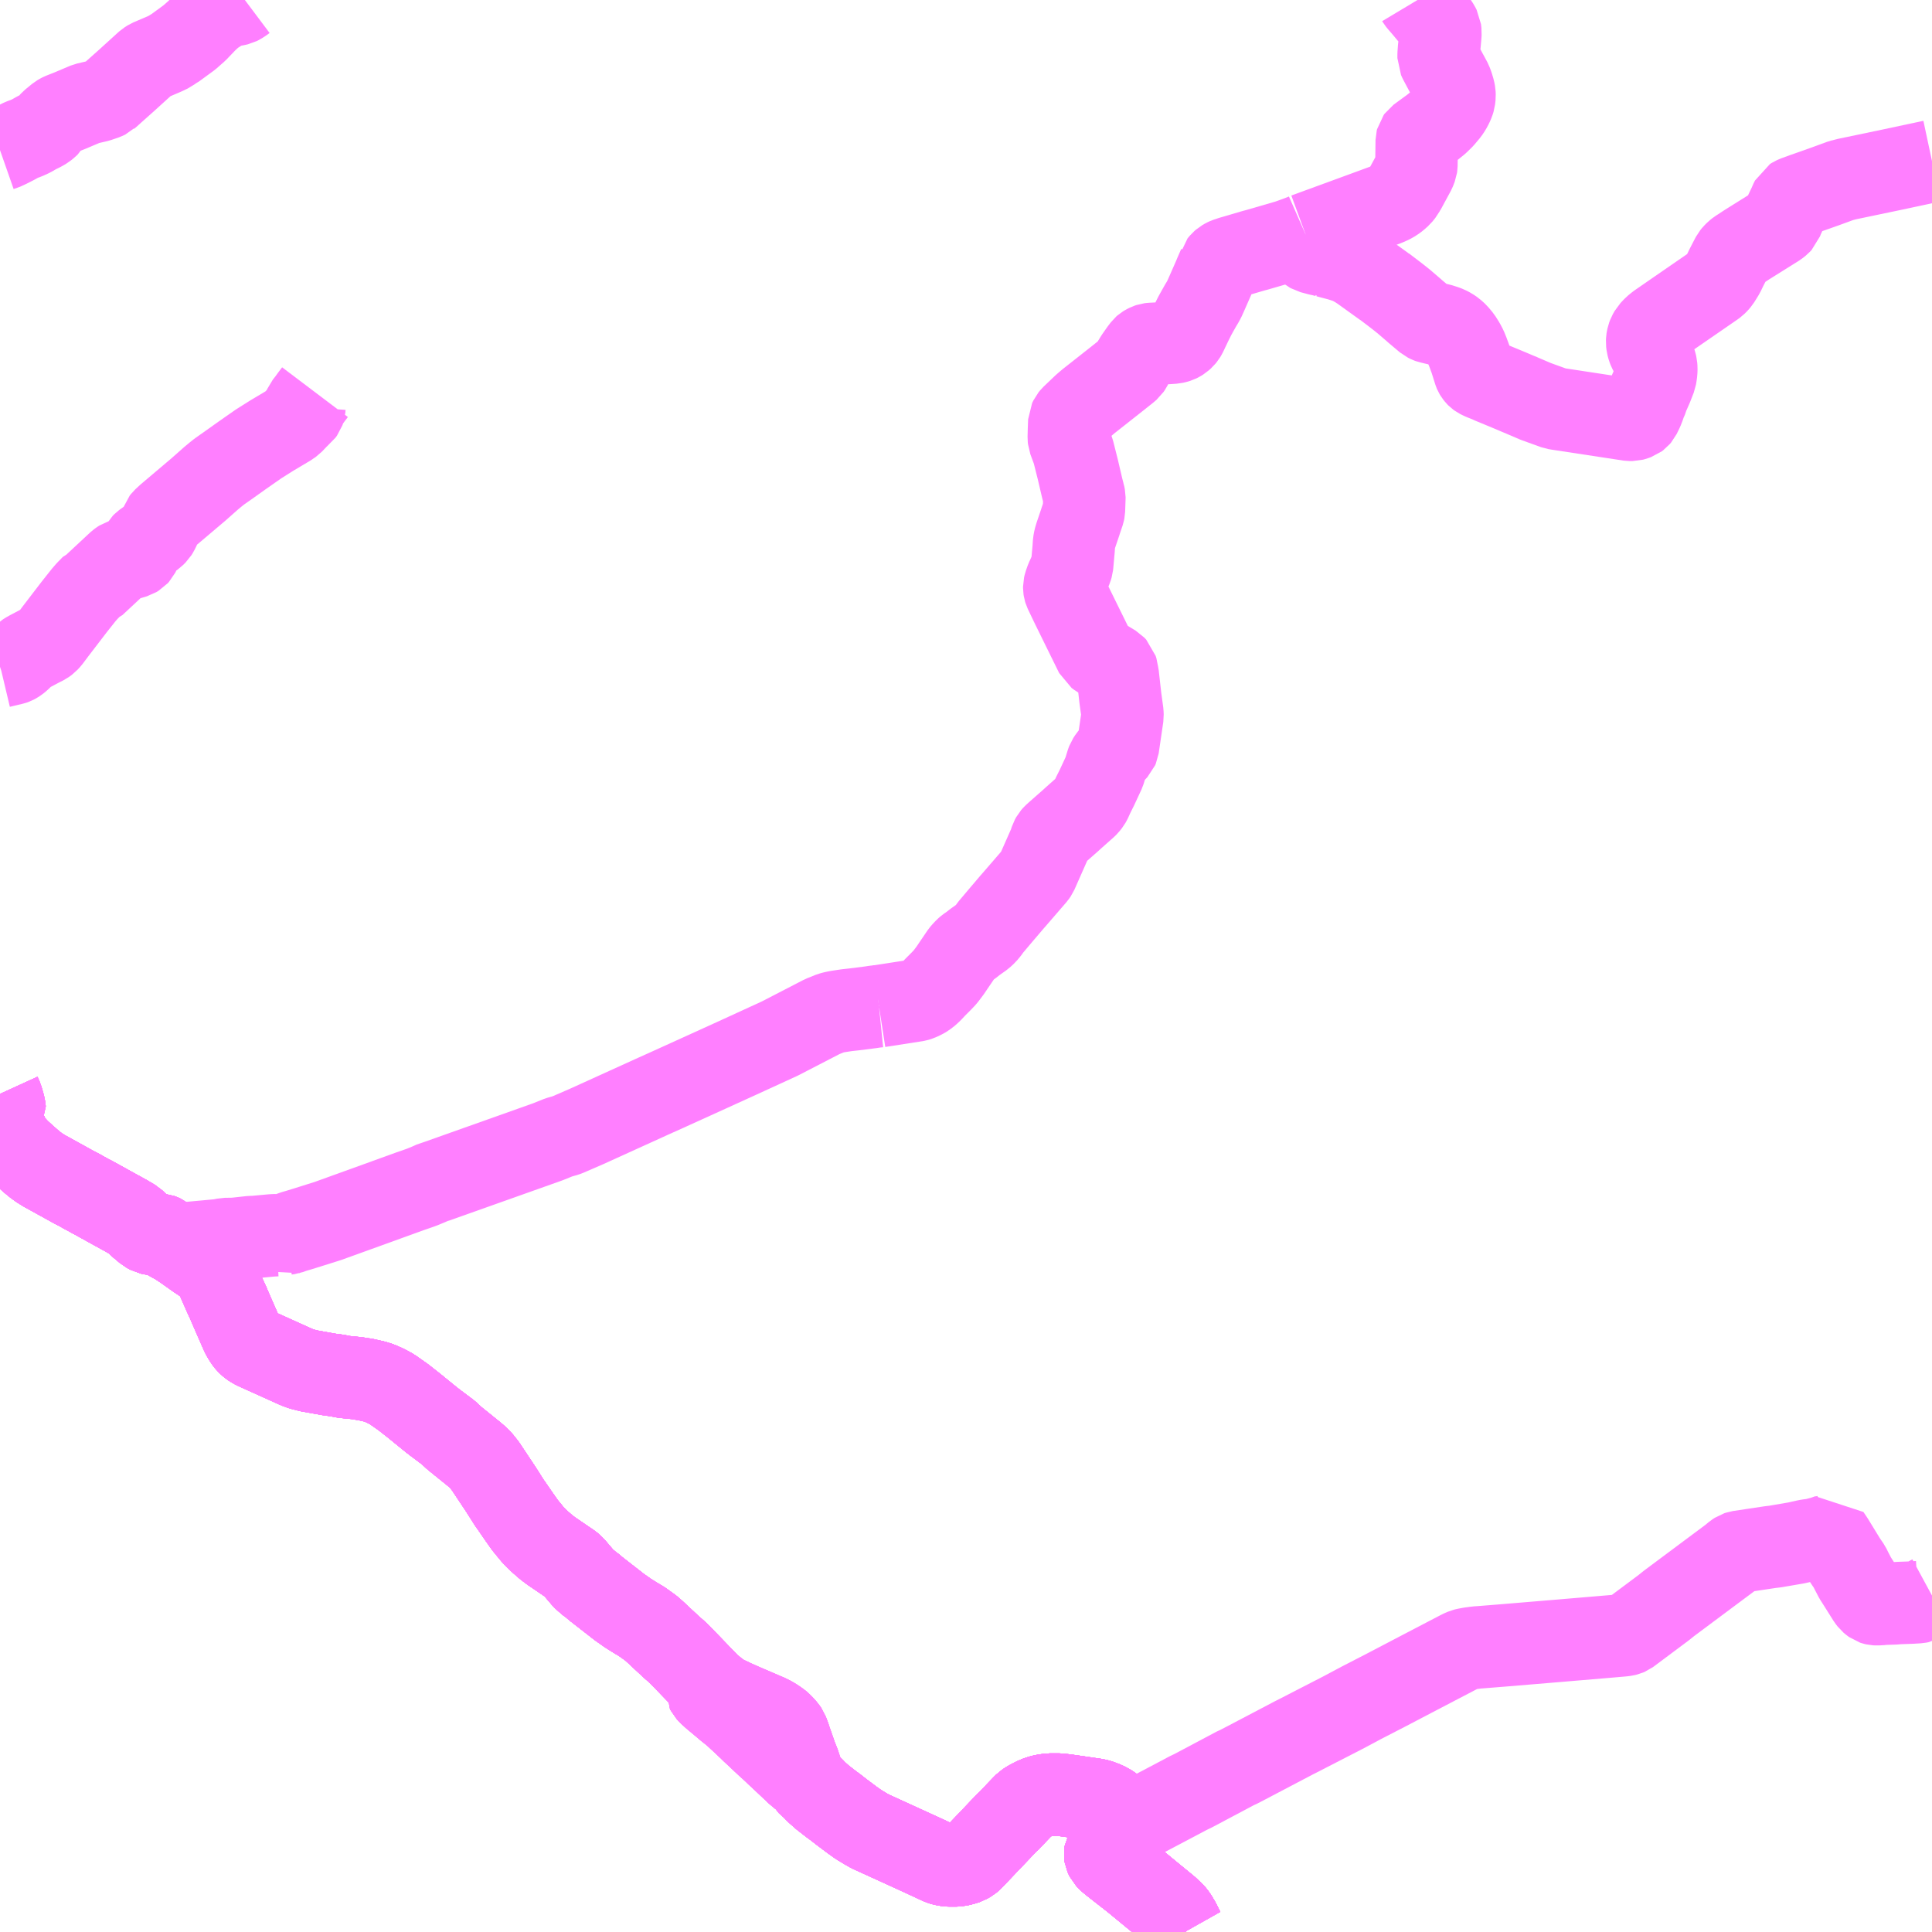 <?xml version="1.0" encoding="UTF-8"?>
<svg  xmlns="http://www.w3.org/2000/svg" xmlns:xlink="http://www.w3.org/1999/xlink" xmlns:go="http://purl.org/svgmap/profile" property="N07_001,N07_002,N07_003,N07_004,N07_005,N07_006,N07_007" viewBox="14220.703 -4253.906 17.578 17.578" go:dataArea="14220.703125 -4253.90625 17.578125 17.578125" >
<globalCoordinateSystem srsName="http://purl.org/crs/84" transform="matrix(100.0,0.0,0.0,-100.0,0.0,0.0)" />
<defs>
 <g id="p0" >
  <circle cx="0.0" cy="0.0" r="3" stroke="green" stroke-width="0.75" vector-effect="non-scaling-stroke" />
 </g>
</defs>
<g fill="none" fill-rule="evenodd" stroke="#FF00FF" stroke-width="0.75" opacity="0.5" vector-effect="non-scaling-stroke" stroke-linejoin="bevel" >
<path content="1,JR北海道バス（株）,高速えりも号,1.0,1.0,1.0," xlink:title="1" d="M14220.703,-4243.953L14220.719,-4243.918L14220.742,-4243.838L14220.747,-4243.796L14220.737,-4243.78L14220.736,-4243.768L14220.734,-4243.757L14220.732,-4243.74L14220.729,-4243.712L14220.728,-4243.695L14220.729,-4243.679L14220.73,-4243.666L14220.735,-4243.649L14220.757,-4243.592L14220.774,-4243.561L14220.799,-4243.524L14220.811,-4243.503L14220.82,-4243.499L14220.865,-4243.449L14220.891,-4243.424L14220.983,-4243.342L14221.028,-4243.305L14221.063,-4243.28L14221.079,-4243.27L14221.108,-4243.252L14221.132,-4243.239L14221.313,-4243.139L14221.358,-4243.114L14221.38,-4243.102L14221.392,-4243.096L14221.436,-4243.073L14221.458,-4243.06L14221.478,-4243.049L14221.501,-4243.037L14221.515,-4243.027L14221.54,-4243.016L14221.665,-4242.947L14221.708,-4242.923L14221.85,-4242.845L14221.92,-4242.804L14221.974,-4242.753L14222.016,-4242.718L14222.037,-4242.7L14222.067,-4242.684L14222.086,-4242.68L14222.109,-4242.678L14222.152,-4242.675L14222.199,-4242.656L14222.217,-4242.641L14222.27,-4242.611L14222.306,-4242.592L14222.377,-4242.545L14222.449,-4242.494L14222.488,-4242.466L14222.533,-4242.436L14222.583,-4242.402L14222.596,-4242.393L14222.633,-4242.363L14222.646,-4242.348L14222.662,-4242.317L14222.683,-4242.268L14222.75,-4242.116L14222.782,-4242.047L14222.787,-4242.034L14222.836,-4241.921L14222.9,-4241.775L14222.912,-4241.751L14222.935,-4241.713L14222.953,-4241.69L14222.966,-4241.677L14222.983,-4241.663L14222.999,-4241.652L14223.024,-4241.638L14223.403,-4241.467L14223.441,-4241.453L14223.465,-4241.446L14223.517,-4241.433L14223.696,-4241.401L14223.79,-4241.388L14223.817,-4241.381L14223.86,-4241.376L14223.95,-4241.367L14223.991,-4241.36L14224.023,-4241.356L14224.08,-4241.343L14224.108,-4241.337L14224.153,-4241.323L14224.189,-4241.307L14224.208,-4241.299L14224.247,-4241.278L14224.273,-4241.264L14224.285,-4241.255L14224.373,-4241.193L14224.471,-4241.116L14224.627,-4240.989L14224.663,-4240.961L14224.782,-4240.872L14224.838,-4240.82L14225.009,-4240.682L14225.027,-4240.667L14225.05,-4240.647L14225.078,-4240.619L14225.118,-4240.569L14225.261,-4240.354L14225.327,-4240.25L14225.332,-4240.242L14225.342,-4240.227L14225.355,-4240.209L14225.43,-4240.1L14225.481,-4240.028L14225.545,-4239.95L14225.559,-4239.934L14225.615,-4239.879L14225.675,-4239.827L14225.719,-4239.794L14225.895,-4239.674L14225.912,-4239.66L14225.929,-4239.642L14226.009,-4239.548L14226.027,-4239.531L14226.046,-4239.515L14226.07,-4239.494L14226.09,-4239.482L14226.118,-4239.456L14226.34,-4239.283L14226.417,-4239.229L14226.479,-4239.19L14226.544,-4239.151L14226.629,-4239.09L14226.674,-4239.049L14226.809,-4238.923L14226.857,-4238.881L14226.885,-4238.855L14226.931,-4238.807L14226.996,-4238.74L14227.137,-4238.594L14227.158,-4238.573L14227.222,-4238.521L14227.26,-4238.493L14227.3,-4238.469L14227.309,-4238.464L14227.335,-4238.454L14227.356,-4238.443L14227.384,-4238.43L14227.42,-4238.414L14227.472,-4238.391L14227.651,-4238.314L14227.689,-4238.298L14227.728,-4238.278L14227.756,-4238.261L14227.793,-4238.235L14227.805,-4238.225L14227.827,-4238.203L14227.851,-4238.176L14227.866,-4238.154L14227.884,-4238.106L14227.889,-4238.09L14227.904,-4238.047L14227.948,-4237.921L14227.97,-4237.866L14228.01,-4237.745L14228.04,-4237.689L14228.099,-4237.636L14228.13,-4237.603L14228.185,-4237.554L14228.266,-4237.491L14228.299,-4237.467L14228.362,-4237.418L14228.458,-4237.346L14228.513,-4237.307L14228.577,-4237.268L14228.619,-4237.244L14229.081,-4237.033L14229.262,-4236.949L14229.282,-4236.943L14229.306,-4236.938L14229.327,-4236.935L14229.345,-4236.934L14229.4,-4236.934L14229.424,-4236.936L14229.469,-4236.947L14229.499,-4236.957L14229.528,-4236.974L14229.544,-4236.987L14229.865,-4237.324L14229.88,-4237.336L14229.957,-4237.418L14230.008,-4237.471L14230.031,-4237.494L14230.058,-4237.512L14230.084,-4237.526L14230.13,-4237.549L14230.167,-4237.562L14230.202,-4237.571L14230.253,-4237.578L14230.343,-4237.578L14230.408,-4237.57L14230.485,-4237.559L14230.676,-4237.531L14230.706,-4237.523L14230.757,-4237.504L14230.796,-4237.483L14230.813,-4237.472L14230.822,-4237.465L14230.844,-4237.443L14230.858,-4237.426L14230.874,-4237.399L14230.883,-4237.374L14230.891,-4237.325L14230.892,-4237.295L14230.885,-4237.265L14230.878,-4237.254L14230.866,-4237.23L14230.858,-4237.221L14230.841,-4237.185L14230.834,-4237.174L14230.775,-4237.081L14230.761,-4237.057L14230.758,-4237.036L14230.76,-4237.024L14230.767,-4237.008L14230.77,-4237.002L14230.786,-4236.985L14230.796,-4236.976L14230.82,-4236.956L14230.853,-4236.93L14231.018,-4236.801L14231.199,-4236.652L14231.326,-4236.548L14231.381,-4236.496L14231.393,-4236.481L14231.396,-4236.477L14231.415,-4236.449L14231.423,-4236.433L14231.435,-4236.414L14231.444,-4236.395L14231.449,-4236.386L14231.46,-4236.363L14231.47,-4236.344L14231.479,-4236.328"/>
<path content="1,JR北海道バス（株）,高速ひろおサンタ号,1.0,1.0,1.0," xlink:title="1" d="M14231.479,-4236.328L14231.47,-4236.344L14231.46,-4236.363L14231.449,-4236.386L14231.444,-4236.395L14231.435,-4236.414L14231.423,-4236.433L14231.415,-4236.449L14231.396,-4236.477L14231.393,-4236.481L14231.381,-4236.496L14231.326,-4236.548L14231.199,-4236.652L14231.018,-4236.801L14230.853,-4236.93L14230.82,-4236.956L14230.796,-4236.976L14230.786,-4236.985L14230.77,-4237.002L14230.767,-4237.008L14230.76,-4237.024L14230.758,-4237.036L14230.761,-4237.057L14230.775,-4237.081L14230.834,-4237.174L14230.841,-4237.185L14230.858,-4237.221L14230.866,-4237.23L14230.878,-4237.254L14230.885,-4237.265L14230.892,-4237.295L14230.891,-4237.325L14230.883,-4237.374L14230.874,-4237.399L14230.858,-4237.426L14230.844,-4237.443L14230.822,-4237.465L14230.813,-4237.472L14230.796,-4237.483L14230.757,-4237.504L14230.706,-4237.523L14230.676,-4237.531L14230.485,-4237.559L14230.408,-4237.57L14230.343,-4237.578L14230.253,-4237.578L14230.202,-4237.571L14230.167,-4237.562L14230.13,-4237.549L14230.084,-4237.526L14230.058,-4237.512L14230.031,-4237.494L14230.008,-4237.471L14229.957,-4237.418L14229.88,-4237.336L14229.865,-4237.324L14229.544,-4236.987L14229.528,-4236.974L14229.499,-4236.957L14229.469,-4236.947L14229.424,-4236.936L14229.4,-4236.934L14229.345,-4236.934L14229.327,-4236.935L14229.306,-4236.938L14229.282,-4236.943L14229.262,-4236.949L14229.081,-4237.033L14228.619,-4237.244L14228.577,-4237.268L14228.513,-4237.307L14228.458,-4237.346L14228.362,-4237.418L14228.299,-4237.467L14228.266,-4237.491L14228.185,-4237.554L14228.13,-4237.603L14228.099,-4237.636L14228.04,-4237.689L14228.01,-4237.745L14227.97,-4237.866L14227.948,-4237.921L14227.904,-4238.047L14227.889,-4238.09L14227.884,-4238.106L14227.866,-4238.154L14227.851,-4238.176L14227.827,-4238.203L14227.805,-4238.225L14227.793,-4238.235L14227.756,-4238.261L14227.728,-4238.278L14227.689,-4238.298L14227.651,-4238.314L14227.472,-4238.391L14227.42,-4238.414L14227.384,-4238.43L14227.356,-4238.443L14227.335,-4238.454L14227.309,-4238.464L14227.3,-4238.469L14227.26,-4238.493L14227.222,-4238.521L14227.158,-4238.573L14227.137,-4238.594L14226.996,-4238.74L14226.931,-4238.807L14226.885,-4238.855L14226.857,-4238.881L14226.809,-4238.923L14226.674,-4239.049L14226.629,-4239.09L14226.544,-4239.151L14226.479,-4239.19L14226.417,-4239.229L14226.34,-4239.283L14226.118,-4239.456L14226.09,-4239.482L14226.07,-4239.494L14226.046,-4239.515L14226.027,-4239.531L14226.009,-4239.548L14225.929,-4239.642L14225.912,-4239.66L14225.895,-4239.674L14225.719,-4239.794L14225.675,-4239.827L14225.615,-4239.879L14225.559,-4239.934L14225.545,-4239.95L14225.481,-4240.028L14225.43,-4240.1L14225.355,-4240.209L14225.342,-4240.227L14225.332,-4240.242L14225.327,-4240.25L14225.261,-4240.354L14225.118,-4240.569L14225.078,-4240.619L14225.05,-4240.647L14225.027,-4240.667L14225.009,-4240.682L14224.838,-4240.82L14224.782,-4240.872L14224.663,-4240.961L14224.627,-4240.989L14224.471,-4241.116L14224.373,-4241.193L14224.285,-4241.255L14224.273,-4241.264L14224.247,-4241.278L14224.208,-4241.299L14224.189,-4241.307L14224.153,-4241.323L14224.108,-4241.337L14224.08,-4241.343L14224.023,-4241.356L14223.991,-4241.36L14223.95,-4241.367L14223.86,-4241.376L14223.817,-4241.381L14223.79,-4241.388L14223.696,-4241.401L14223.517,-4241.433L14223.465,-4241.446L14223.441,-4241.453L14223.403,-4241.467L14223.024,-4241.638L14222.999,-4241.652L14222.983,-4241.663L14222.966,-4241.677L14222.953,-4241.69L14222.935,-4241.713L14222.912,-4241.751L14222.9,-4241.775L14222.836,-4241.921L14222.787,-4242.034L14222.782,-4242.047L14222.75,-4242.116L14222.683,-4242.268L14222.662,-4242.317L14222.646,-4242.348L14222.633,-4242.363L14222.596,-4242.393L14222.583,-4242.402L14222.533,-4242.436L14222.488,-4242.466L14222.449,-4242.494L14222.377,-4242.545L14222.306,-4242.592L14222.27,-4242.611L14222.217,-4242.641L14222.199,-4242.656L14222.152,-4242.675L14222.109,-4242.678L14222.086,-4242.68L14222.067,-4242.684L14222.037,-4242.7L14222.016,-4242.718L14221.974,-4242.753L14221.92,-4242.804L14221.85,-4242.845L14221.708,-4242.923L14221.665,-4242.947L14221.54,-4243.016L14221.515,-4243.027L14221.501,-4243.037L14221.478,-4243.049L14221.458,-4243.06L14221.436,-4243.073L14221.392,-4243.096L14221.38,-4243.102L14221.358,-4243.114L14221.313,-4243.139L14221.132,-4243.239L14221.108,-4243.252L14221.079,-4243.27L14221.063,-4243.28L14221.028,-4243.305L14220.983,-4243.342L14220.891,-4243.424L14220.865,-4243.449L14220.82,-4243.499L14220.811,-4243.503L14220.799,-4243.524L14220.774,-4243.561L14220.757,-4243.592L14220.735,-4243.649L14220.73,-4243.666L14220.729,-4243.679L14220.728,-4243.695L14220.729,-4243.712L14220.732,-4243.74L14220.734,-4243.757L14220.736,-4243.768L14220.737,-4243.78L14220.747,-4243.796L14220.742,-4243.838L14220.719,-4243.918L14220.703,-4243.953"/>
<path content="1,道南バス（株）,厚賀～太陽・三和小学校,1.5,1.5,0.0," xlink:title="1" d="M14221.515,-4243.027L14221.54,-4243.016L14221.665,-4242.947L14221.708,-4242.923L14221.85,-4242.845L14221.92,-4242.804L14221.974,-4242.753L14222.016,-4242.718L14222.037,-4242.7L14222.067,-4242.684L14222.086,-4242.68L14222.109,-4242.678L14222.152,-4242.675L14222.199,-4242.656L14222.217,-4242.641L14222.27,-4242.611L14222.306,-4242.592L14222.32,-4242.59L14222.332,-4242.589L14222.341,-4242.589L14222.522,-4242.606L14222.534,-4242.607L14222.578,-4242.611L14222.673,-4242.62L14222.706,-4242.623L14222.754,-4242.633L14222.828,-4242.634L14222.862,-4242.637L14222.989,-4242.651L14223.014,-4242.651L14223.177,-4242.666L14223.219,-4242.668L14223.232,-4242.666L14223.242,-4242.663L14223.254,-4242.655L14223.304,-4242.681L14223.332,-4242.685L14223.373,-4242.7L14223.421,-4242.714L14223.476,-4242.731L14223.505,-4242.74L14223.686,-4242.797L14224.204,-4242.984L14224.22,-4242.99L14224.43,-4243.066L14224.525,-4243.099L14224.549,-4243.108L14224.607,-4243.132L14224.627,-4243.141L14224.649,-4243.151L14224.67,-4243.156L14225.686,-4243.517L14225.788,-4243.558L14225.848,-4243.575L14225.867,-4243.582L14226.04,-4243.657L14226.632,-4243.926L14226.674,-4243.945L14226.761,-4243.984L14227.153,-4244.162L14227.421,-4244.284L14227.798,-4244.457L14228.185,-4244.657L14228.262,-4244.688L14228.288,-4244.695L14228.322,-4244.702L14228.361,-4244.708L14228.408,-4244.715L14228.472,-4244.722L14228.63,-4244.742L14228.661,-4244.747L14228.7,-4244.751"/>
<path content="1,道南バス（株）,厚賀～太陽・三和小学校,1.5,1.5,0.0," xlink:title="1" d="M14228.7,-4244.751L14228.704,-4244.733"/>
<path content="1,道南バス（株）,厚賀～太陽・三和小学校,1.5,1.5,0.0," xlink:title="1" d="M14228.7,-4244.751L14229.042,-4244.804L14229.065,-4244.811L14229.107,-4244.831L14229.115,-4244.836L14229.141,-4244.854L14229.165,-4244.875L14229.188,-4244.898L14229.209,-4244.921L14229.268,-4244.98L14229.302,-4245.016L14229.316,-4245.034L14229.349,-4245.078L14229.382,-4245.127L14229.452,-4245.23L14229.462,-4245.242L14229.488,-4245.27L14229.504,-4245.284L14229.539,-4245.308L14229.573,-4245.335L14229.642,-4245.384L14229.671,-4245.411L14229.696,-4245.441L14229.715,-4245.468L14229.823,-4245.596L14229.842,-4245.618L14229.903,-4245.69L14229.944,-4245.737L14230.122,-4245.943L14230.135,-4245.962L14230.253,-4246.229L14230.266,-4246.27L14230.277,-4246.29L14230.291,-4246.306L14230.311,-4246.324L14230.445,-4246.442L14230.469,-4246.464L14230.585,-4246.567L14230.597,-4246.579L14230.616,-4246.603L14230.626,-4246.621L14230.644,-4246.661L14230.65,-4246.674L14230.684,-4246.742L14230.749,-4246.882L14230.776,-4246.97L14230.782,-4246.986L14230.799,-4247.012L14230.841,-4247.062L14230.868,-4247.091L14230.874,-4247.105L14230.916,-4247.392L14230.915,-4247.42L14230.896,-4247.559L14230.873,-4247.764L14230.868,-4247.786L14230.866,-4247.806L14230.859,-4247.829L14230.842,-4247.847L14230.769,-4247.891L14230.729,-4247.914L14230.699,-4247.931L14230.676,-4247.948L14230.46,-4248.387L14230.432,-4248.445L14230.392,-4248.529L14230.388,-4248.542L14230.386,-4248.555L14230.386,-4248.569L14230.391,-4248.591L14230.407,-4248.636L14230.422,-4248.668L14230.45,-4248.733L14230.457,-4248.757L14230.459,-4248.776L14230.471,-4248.91L14230.475,-4248.969L14230.481,-4249.001L14230.49,-4249.032L14230.532,-4249.156L14230.534,-4249.163L14230.562,-4249.246L14230.565,-4249.261L14230.569,-4249.376L14230.569,-4249.383L14230.564,-4249.409L14230.562,-4249.415L14230.549,-4249.465L14230.509,-4249.636L14230.468,-4249.799L14230.429,-4249.904L14230.427,-4249.923L14230.429,-4249.999L14230.432,-4250.077L14230.443,-4250.1L14230.456,-4250.116L14230.563,-4250.218L14230.605,-4250.254L14230.865,-4250.459L14230.958,-4250.533L14230.98,-4250.552L14230.991,-4250.568L14231.002,-4250.59L14231.013,-4250.608L14231.04,-4250.652L14231.082,-4250.712L14231.108,-4250.746L14231.116,-4250.753L14231.129,-4250.761L14231.147,-4250.77L14231.162,-4250.775L14231.178,-4250.777L14231.202,-4250.778L14231.237,-4250.78L14231.323,-4250.785L14231.383,-4250.789L14231.405,-4250.794L14231.421,-4250.799L14231.435,-4250.806L14231.451,-4250.816L14231.47,-4250.833L14231.483,-4250.849L14231.489,-4250.859L14231.499,-4250.878L14231.507,-4250.896L14231.523,-4250.929L14231.541,-4250.967L14231.573,-4251.031L14231.59,-4251.062L14231.626,-4251.126L14231.643,-4251.154L14231.659,-4251.183L14231.678,-4251.225L14231.751,-4251.391L14231.759,-4251.411L14231.794,-4251.491L14231.795,-4251.496L14231.816,-4251.521L14231.831,-4251.534L14231.85,-4251.545L14231.865,-4251.552L14231.908,-4251.566L14232.109,-4251.625L14232.136,-4251.632L14232.422,-4251.715L14232.456,-4251.727L14232.556,-4251.764L14232.581,-4251.775"/>
<path content="1,道南バス（株）,厚賀～太陽・三和小学校,1.5,1.5,0.0," xlink:title="1" d="M14232.581,-4251.775L14232.578,-4251.757L14232.575,-4251.742L14232.575,-4251.717L14232.58,-4251.697L14232.587,-4251.681L14232.603,-4251.639L14232.609,-4251.629L14232.616,-4251.621L14232.625,-4251.614L14232.632,-4251.61L14232.703,-4251.591L14232.732,-4251.585L14232.769,-4251.575L14232.77,-4251.574L14232.776,-4251.573L14232.886,-4251.544L14232.906,-4251.538L14232.964,-4251.519L14233.014,-4251.496L14233.054,-4251.472L14233.086,-4251.451L14233.296,-4251.3L14233.299,-4251.299L14233.404,-4251.219L14233.441,-4251.19L14233.476,-4251.162L14233.568,-4251.083L14233.573,-4251.078L14233.681,-4250.987L14233.701,-4250.977L14233.712,-4250.973L14233.736,-4250.968L14233.746,-4250.965L14233.772,-4250.959L14233.802,-4250.953L14233.849,-4250.938L14233.873,-4250.929L14233.903,-4250.913L14233.928,-4250.896L14233.958,-4250.869L14233.993,-4250.827L14234.022,-4250.781L14234.042,-4250.743L14234.059,-4250.701L14234.084,-4250.633L14234.12,-4250.519L14234.123,-4250.512L14234.129,-4250.502L14234.14,-4250.488L14234.146,-4250.482L14234.157,-4250.474L14234.173,-4250.466L14234.195,-4250.456L14234.251,-4250.434L14234.264,-4250.427L14234.433,-4250.357L14234.525,-4250.318L14234.549,-4250.309L14234.556,-4250.305L14234.584,-4250.293L14234.675,-4250.254L14234.852,-4250.19L14234.881,-4250.185L14235.531,-4250.086L14235.555,-4250.086L14235.57,-4250.09L14235.598,-4250.1L14235.61,-4250.109L14235.621,-4250.122L14235.646,-4250.173L14235.662,-4250.214L14235.669,-4250.238L14235.678,-4250.254L14235.698,-4250.312L14235.707,-4250.331L14235.732,-4250.388L14235.764,-4250.47L14235.768,-4250.494L14235.772,-4250.524L14235.773,-4250.552L14235.771,-4250.579L14235.766,-4250.6L14235.758,-4250.626L14235.741,-4250.658L14235.729,-4250.678L14235.706,-4250.722L14235.699,-4250.74L14235.692,-4250.766L14235.689,-4250.792L14235.69,-4250.813L14235.691,-4250.819L14235.696,-4250.843L14235.703,-4250.862L14235.72,-4250.892L14235.754,-4250.928L14235.787,-4250.955L14235.939,-4251.06L14236.297,-4251.307L14236.312,-4251.318L14236.329,-4251.335L14236.345,-4251.354L14236.37,-4251.394L14236.384,-4251.417L14236.41,-4251.471L14236.444,-4251.537L14236.455,-4251.558L14236.465,-4251.577L14236.478,-4251.593L14236.497,-4251.612L14236.517,-4251.628L14236.533,-4251.638L14236.597,-4251.68L14236.872,-4251.852L14236.897,-4251.872L14236.911,-4251.887L14236.924,-4251.922L14236.986,-4252.052L14236.993,-4252.07L14237.006,-4252.096L14237.022,-4252.106L14237.04,-4252.114L14237.125,-4252.145L14237.298,-4252.206L14237.454,-4252.263L14237.509,-4252.277L14237.911,-4252.361L14238.281,-4252.44"/>
<path content="1,道南バス（株）,厚賀～太陽・三和小学校,1.5,1.5,0.0," xlink:title="1" d="M14232.581,-4251.775L14233.1,-4251.965L14233.315,-4252.044L14233.356,-4252.062L14233.386,-4252.079L14233.415,-4252.1L14233.427,-4252.111L14233.444,-4252.126L14233.469,-4252.157L14233.478,-4252.174L14233.481,-4252.177L14233.573,-4252.347L14233.577,-4252.357L14233.588,-4252.386L14233.59,-4252.4L14233.593,-4252.628L14233.596,-4252.64L14233.604,-4252.651L14233.738,-4252.749L14233.745,-4252.755L14233.787,-4252.789L14233.831,-4252.832L14233.878,-4252.888L14233.898,-4252.918L14233.914,-4252.948L14233.926,-4252.975L14233.933,-4252.998L14233.937,-4253.033L14233.936,-4253.058L14233.931,-4253.085L14233.918,-4253.128L14233.906,-4253.161L14233.875,-4253.219L14233.867,-4253.233L14233.801,-4253.357L14233.792,-4253.377L14233.792,-4253.411L14233.796,-4253.466L14233.801,-4253.511L14233.807,-4253.578L14233.809,-4253.609L14233.805,-4253.644L14233.791,-4253.671L14233.782,-4253.685L14233.77,-4253.702L14233.669,-4253.823L14233.647,-4253.849L14233.621,-4253.879L14233.603,-4253.901L14233.6,-4253.906"/>
<path content="1,道南バス（株）,平取～静内,2.0,2.0,2.0," xlink:title="1" d="M14231.264,-4236.328L14231.272,-4236.335L14231.293,-4236.345L14231.337,-4236.374L14231.339,-4236.376L14231.379,-4236.402L14231.401,-4236.418L14231.423,-4236.433"/>
<path content="1,道南バス（株）,平取～静内,2.0,2.0,2.0," xlink:title="1" d="M14231.479,-4236.328L14231.47,-4236.344L14231.46,-4236.363L14231.449,-4236.386L14231.444,-4236.395L14231.435,-4236.414L14231.423,-4236.433"/>
<path content="1,道南バス（株）,平取～静内,2.0,2.0,2.0," xlink:title="1" d="M14231.423,-4236.433L14231.415,-4236.449L14231.396,-4236.477L14231.393,-4236.481L14231.381,-4236.496L14231.326,-4236.548L14231.199,-4236.652L14231.018,-4236.801L14230.853,-4236.93L14230.82,-4236.956L14230.796,-4236.976L14230.786,-4236.985L14230.77,-4237.002L14230.767,-4237.008L14230.76,-4237.024L14230.758,-4237.036L14230.761,-4237.057L14230.775,-4237.081L14230.834,-4237.174L14230.841,-4237.185L14230.858,-4237.221L14230.866,-4237.23L14230.878,-4237.254L14230.885,-4237.265L14230.892,-4237.295L14230.891,-4237.325L14230.883,-4237.374L14230.874,-4237.399L14230.858,-4237.426L14230.844,-4237.443L14230.822,-4237.465L14230.813,-4237.472L14230.796,-4237.483L14230.757,-4237.504L14230.706,-4237.523L14230.676,-4237.531L14230.485,-4237.559L14230.408,-4237.57L14230.343,-4237.578L14230.253,-4237.578L14230.202,-4237.571L14230.167,-4237.562L14230.13,-4237.549L14230.084,-4237.526L14230.058,-4237.512L14230.031,-4237.494L14230.008,-4237.471L14229.957,-4237.418L14229.88,-4237.336L14229.865,-4237.324L14229.544,-4236.987L14229.528,-4236.974L14229.499,-4236.957L14229.469,-4236.947L14229.424,-4236.936L14229.4,-4236.934L14229.345,-4236.934L14229.327,-4236.935L14229.306,-4236.938L14229.282,-4236.943L14229.262,-4236.949L14229.081,-4237.033L14228.619,-4237.244L14228.577,-4237.268L14228.513,-4237.307L14228.458,-4237.346L14228.362,-4237.418L14228.299,-4237.467L14228.266,-4237.491L14228.185,-4237.554L14228.13,-4237.603L14228.099,-4237.636L14228.04,-4237.689L14228.01,-4237.745L14227.983,-4237.748L14227.962,-4237.762L14227.942,-4237.783L14227.876,-4237.845L14227.824,-4237.894L14227.767,-4237.947L14227.744,-4237.97L14227.73,-4237.982L14227.715,-4237.997L14227.711,-4238L14227.686,-4238.022L14227.651,-4238.055L14227.64,-4238.065L14227.618,-4238.086L14227.584,-4238.118L14227.543,-4238.156L14227.516,-4238.183L14227.51,-4238.188L14227.469,-4238.227L14227.378,-4238.311L14227.32,-4238.357L14227.287,-4238.385L14227.196,-4238.461L14227.156,-4238.497L14227.139,-4238.516L14227.13,-4238.533L14227.137,-4238.594L14226.996,-4238.74L14226.931,-4238.807L14226.885,-4238.855L14226.857,-4238.881L14226.809,-4238.923L14226.674,-4239.049L14226.629,-4239.09L14226.544,-4239.151L14226.479,-4239.19L14226.417,-4239.229L14226.34,-4239.283L14226.118,-4239.456L14226.09,-4239.482L14226.07,-4239.494L14226.046,-4239.515L14226.027,-4239.531L14226.009,-4239.548L14225.929,-4239.642L14225.912,-4239.66L14225.895,-4239.674L14225.719,-4239.794L14225.675,-4239.827L14225.615,-4239.879L14225.559,-4239.934L14225.545,-4239.95L14225.481,-4240.028L14225.43,-4240.1L14225.355,-4240.209L14225.342,-4240.227L14225.332,-4240.242L14225.327,-4240.25L14225.261,-4240.354L14225.118,-4240.569L14225.078,-4240.619L14225.05,-4240.647L14225.027,-4240.667L14225.009,-4240.682L14224.838,-4240.82L14224.782,-4240.872L14224.663,-4240.961L14224.627,-4240.989L14224.471,-4241.116L14224.373,-4241.193L14224.285,-4241.255L14224.273,-4241.264L14224.247,-4241.278L14224.208,-4241.299L14224.189,-4241.307L14224.153,-4241.323L14224.108,-4241.337L14224.08,-4241.343L14224.023,-4241.356L14223.991,-4241.36L14223.95,-4241.367L14223.86,-4241.376L14223.817,-4241.381L14223.79,-4241.388L14223.696,-4241.401L14223.517,-4241.433L14223.465,-4241.446L14223.441,-4241.453L14223.403,-4241.467L14223.024,-4241.638L14222.999,-4241.652L14222.983,-4241.663L14222.966,-4241.677L14222.953,-4241.69L14222.935,-4241.713L14222.912,-4241.751L14222.9,-4241.775L14222.836,-4241.921L14222.787,-4242.034L14222.782,-4242.047L14222.75,-4242.116L14222.683,-4242.268L14222.662,-4242.317L14222.646,-4242.348L14222.633,-4242.363L14222.596,-4242.393L14222.583,-4242.402L14222.533,-4242.436L14222.488,-4242.466L14222.449,-4242.494L14222.377,-4242.545L14222.306,-4242.592L14222.27,-4242.611L14222.217,-4242.641L14222.199,-4242.656L14222.152,-4242.675L14222.109,-4242.678L14222.086,-4242.68L14222.067,-4242.684L14222.037,-4242.7L14222.016,-4242.718L14221.974,-4242.753L14221.92,-4242.804L14221.85,-4242.845L14221.708,-4242.923L14221.665,-4242.947L14221.54,-4243.016L14221.515,-4243.027L14221.501,-4243.037L14221.478,-4243.049L14221.458,-4243.06L14221.436,-4243.073L14221.392,-4243.096L14221.38,-4243.102L14221.358,-4243.114L14221.313,-4243.139L14221.132,-4243.239L14221.108,-4243.252L14221.079,-4243.27L14221.063,-4243.28L14221.028,-4243.305L14220.983,-4243.342L14220.891,-4243.424L14220.865,-4243.449L14220.82,-4243.499L14220.811,-4243.503L14220.799,-4243.524L14220.774,-4243.561L14220.757,-4243.592L14220.735,-4243.649L14220.73,-4243.666L14220.729,-4243.679L14220.728,-4243.695L14220.729,-4243.712L14220.732,-4243.74L14220.734,-4243.757L14220.736,-4243.768L14220.737,-4243.78L14220.747,-4243.796L14220.742,-4243.838L14220.719,-4243.918L14220.703,-4243.953"/>
<path content="1,道南バス（株）,浦河・静内-苫小牧～新千歳空港,1.0,1.0,1.0," xlink:title="1" d="M14231.479,-4236.328L14231.47,-4236.344L14231.46,-4236.363L14231.449,-4236.386L14231.444,-4236.395L14231.435,-4236.414L14231.423,-4236.433"/>
<path content="1,道南バス（株）,浦河・静内-苫小牧～新千歳空港,1.0,1.0,1.0," xlink:title="1" d="M14231.264,-4236.328L14231.272,-4236.335L14231.293,-4236.345L14231.337,-4236.374L14231.339,-4236.376L14231.379,-4236.402L14231.401,-4236.418L14231.423,-4236.433"/>
<path content="1,道南バス（株）,浦河・静内-苫小牧～新千歳空港,1.0,1.0,1.0," xlink:title="1" d="M14231.423,-4236.433L14231.415,-4236.449L14231.396,-4236.477L14231.393,-4236.481L14231.381,-4236.496L14231.326,-4236.548L14231.199,-4236.652L14231.018,-4236.801L14230.853,-4236.93L14230.82,-4236.956L14230.796,-4236.976L14230.786,-4236.985L14230.77,-4237.002L14230.767,-4237.008L14230.76,-4237.024L14230.758,-4237.036L14230.761,-4237.057L14230.775,-4237.081L14230.834,-4237.174L14230.841,-4237.185L14230.858,-4237.221L14230.866,-4237.23L14230.878,-4237.254L14230.885,-4237.265L14230.892,-4237.295L14230.891,-4237.325L14230.883,-4237.374L14230.874,-4237.399L14230.858,-4237.426L14230.844,-4237.443L14230.822,-4237.465L14230.813,-4237.472L14230.796,-4237.483L14230.757,-4237.504L14230.706,-4237.523L14230.676,-4237.531L14230.485,-4237.559L14230.408,-4237.57L14230.343,-4237.578L14230.253,-4237.578L14230.202,-4237.571L14230.167,-4237.562L14230.13,-4237.549L14230.084,-4237.526L14230.058,-4237.512L14230.031,-4237.494L14230.008,-4237.471L14229.957,-4237.418L14229.88,-4237.336L14229.865,-4237.324L14229.544,-4236.987L14229.528,-4236.974L14229.499,-4236.957L14229.469,-4236.947L14229.424,-4236.936L14229.4,-4236.934L14229.345,-4236.934L14229.327,-4236.935L14229.306,-4236.938L14229.282,-4236.943L14229.262,-4236.949L14229.081,-4237.033L14228.619,-4237.244L14228.577,-4237.268L14228.513,-4237.307L14228.458,-4237.346L14228.362,-4237.418L14228.299,-4237.467L14228.266,-4237.491L14228.185,-4237.554L14228.13,-4237.603L14228.099,-4237.636L14228.04,-4237.689L14228.01,-4237.745L14227.983,-4237.748L14227.962,-4237.762L14227.942,-4237.783L14227.876,-4237.845L14227.824,-4237.894L14227.767,-4237.947L14227.744,-4237.97L14227.73,-4237.982L14227.715,-4237.997L14227.711,-4238L14227.686,-4238.022L14227.651,-4238.055L14227.64,-4238.065L14227.618,-4238.086L14227.584,-4238.118L14227.543,-4238.156L14227.516,-4238.183L14227.51,-4238.188L14227.469,-4238.227L14227.378,-4238.311L14227.32,-4238.357L14227.287,-4238.385L14227.196,-4238.461L14227.156,-4238.497L14227.139,-4238.516L14227.13,-4238.533L14227.137,-4238.594L14226.996,-4238.74L14226.931,-4238.807L14226.885,-4238.855L14226.857,-4238.881L14226.809,-4238.923L14226.674,-4239.049L14226.629,-4239.09L14226.544,-4239.151L14226.479,-4239.19L14226.417,-4239.229L14226.34,-4239.283L14226.118,-4239.456L14226.09,-4239.482L14226.07,-4239.494L14226.046,-4239.515L14226.027,-4239.531L14226.009,-4239.548L14225.929,-4239.642L14225.912,-4239.66L14225.895,-4239.674L14225.719,-4239.794L14225.675,-4239.827L14225.615,-4239.879L14225.559,-4239.934L14225.545,-4239.95L14225.481,-4240.028L14225.43,-4240.1L14225.355,-4240.209L14225.342,-4240.227L14225.332,-4240.242L14225.327,-4240.25L14225.261,-4240.354L14225.118,-4240.569L14225.078,-4240.619L14225.05,-4240.647L14225.027,-4240.667L14225.009,-4240.682L14224.838,-4240.82L14224.782,-4240.872L14224.663,-4240.961L14224.627,-4240.989L14224.471,-4241.116L14224.373,-4241.193L14224.285,-4241.255L14224.273,-4241.264L14224.247,-4241.278L14224.208,-4241.299L14224.189,-4241.307L14224.153,-4241.323L14224.108,-4241.337L14224.08,-4241.343L14224.023,-4241.356L14223.991,-4241.36L14223.95,-4241.367L14223.86,-4241.376L14223.817,-4241.381L14223.79,-4241.388L14223.696,-4241.401L14223.517,-4241.433L14223.465,-4241.446L14223.441,-4241.453L14223.403,-4241.467L14223.024,-4241.638L14222.999,-4241.652L14222.983,-4241.663L14222.966,-4241.677L14222.953,-4241.69L14222.935,-4241.713L14222.912,-4241.751L14222.9,-4241.775L14222.836,-4241.921L14222.787,-4242.034L14222.782,-4242.047L14222.75,-4242.116L14222.683,-4242.268L14222.662,-4242.317L14222.646,-4242.348L14222.633,-4242.363L14222.596,-4242.393L14222.583,-4242.402L14222.533,-4242.436L14222.488,-4242.466L14222.449,-4242.494L14222.377,-4242.545L14222.306,-4242.592L14222.27,-4242.611L14222.217,-4242.641L14222.199,-4242.656L14222.152,-4242.675L14222.109,-4242.678L14222.086,-4242.68L14222.067,-4242.684L14222.037,-4242.7L14222.016,-4242.718L14221.974,-4242.753L14221.92,-4242.804L14221.85,-4242.845L14221.708,-4242.923L14221.665,-4242.947L14221.54,-4243.016L14221.515,-4243.027L14221.501,-4243.037L14221.478,-4243.049L14221.458,-4243.06L14221.436,-4243.073L14221.392,-4243.096L14221.38,-4243.102L14221.358,-4243.114L14221.313,-4243.139L14221.132,-4243.239L14221.108,-4243.252L14221.079,-4243.27L14221.063,-4243.28L14221.028,-4243.305L14220.983,-4243.342L14220.891,-4243.424L14220.865,-4243.449L14220.82,-4243.499L14220.811,-4243.503L14220.799,-4243.524L14220.774,-4243.561L14220.757,-4243.592L14220.735,-4243.649L14220.73,-4243.666L14220.729,-4243.679L14220.728,-4243.695L14220.729,-4243.712L14220.732,-4243.74L14220.734,-4243.757L14220.736,-4243.768L14220.737,-4243.78L14220.747,-4243.796L14220.742,-4243.838L14220.719,-4243.918L14220.703,-4243.953"/>
<path content="1,道南バス（株）,特急うらかわ号,1.0,1.0,1.0," xlink:title="1" d="M14231.479,-4236.328L14231.47,-4236.344L14231.46,-4236.363L14231.449,-4236.386L14231.444,-4236.395L14231.435,-4236.414L14231.423,-4236.433L14231.415,-4236.449L14231.396,-4236.477L14231.393,-4236.481L14231.381,-4236.496L14231.326,-4236.548L14231.199,-4236.652L14231.018,-4236.801L14230.853,-4236.93L14230.82,-4236.956L14230.796,-4236.976L14230.786,-4236.985L14230.77,-4237.002L14230.767,-4237.008L14230.76,-4237.024L14230.758,-4237.036L14230.761,-4237.057L14230.775,-4237.081L14230.834,-4237.174L14230.841,-4237.185L14230.858,-4237.221L14230.866,-4237.23L14230.878,-4237.254L14230.885,-4237.265L14230.892,-4237.295L14230.891,-4237.325L14230.883,-4237.374L14230.874,-4237.399L14230.858,-4237.426L14230.844,-4237.443L14230.822,-4237.465L14230.813,-4237.472L14230.796,-4237.483L14230.757,-4237.504L14230.706,-4237.523L14230.676,-4237.531L14230.485,-4237.559L14230.408,-4237.57L14230.343,-4237.578L14230.253,-4237.578L14230.202,-4237.571L14230.167,-4237.562L14230.13,-4237.549L14230.084,-4237.526L14230.058,-4237.512L14230.031,-4237.494L14230.008,-4237.471L14229.957,-4237.418L14229.88,-4237.336L14229.865,-4237.324L14229.544,-4236.987L14229.528,-4236.974L14229.499,-4236.957L14229.469,-4236.947L14229.424,-4236.936L14229.4,-4236.934L14229.345,-4236.934L14229.327,-4236.935L14229.306,-4236.938L14229.282,-4236.943L14229.262,-4236.949L14229.081,-4237.033L14228.619,-4237.244L14228.577,-4237.268L14228.513,-4237.307L14228.458,-4237.346L14228.362,-4237.418L14228.299,-4237.467L14228.266,-4237.491L14228.185,-4237.554L14228.13,-4237.603L14228.099,-4237.636L14228.04,-4237.689L14228.01,-4237.745L14227.97,-4237.866L14227.948,-4237.921L14227.904,-4238.047L14227.889,-4238.09L14227.884,-4238.106L14227.866,-4238.154L14227.851,-4238.176L14227.827,-4238.203L14227.805,-4238.225L14227.793,-4238.235L14227.756,-4238.261L14227.728,-4238.278L14227.689,-4238.298L14227.651,-4238.314L14227.472,-4238.391L14227.42,-4238.414L14227.384,-4238.43L14227.356,-4238.443L14227.335,-4238.454L14227.309,-4238.464L14227.3,-4238.469L14227.26,-4238.493L14227.222,-4238.521L14227.158,-4238.573L14227.137,-4238.594L14226.996,-4238.74L14226.931,-4238.807L14226.885,-4238.855L14226.857,-4238.881L14226.809,-4238.923L14226.674,-4239.049L14226.629,-4239.09L14226.544,-4239.151L14226.479,-4239.19L14226.417,-4239.229L14226.34,-4239.283L14226.118,-4239.456L14226.09,-4239.482L14226.07,-4239.494L14226.046,-4239.515L14226.027,-4239.531L14226.009,-4239.548L14225.929,-4239.642L14225.912,-4239.66L14225.895,-4239.674L14225.719,-4239.794L14225.675,-4239.827L14225.615,-4239.879L14225.559,-4239.934L14225.545,-4239.95L14225.481,-4240.028L14225.43,-4240.1L14225.355,-4240.209L14225.342,-4240.227L14225.332,-4240.242L14225.327,-4240.25L14225.261,-4240.354L14225.118,-4240.569L14225.078,-4240.619L14225.05,-4240.647L14225.027,-4240.667L14225.009,-4240.682L14224.838,-4240.82L14224.782,-4240.872L14224.663,-4240.961L14224.627,-4240.989L14224.471,-4241.116L14224.373,-4241.193L14224.285,-4241.255L14224.273,-4241.264L14224.247,-4241.278L14224.208,-4241.299L14224.189,-4241.307L14224.153,-4241.323L14224.108,-4241.337L14224.08,-4241.343L14224.023,-4241.356L14223.991,-4241.36L14223.95,-4241.367L14223.86,-4241.376L14223.817,-4241.381L14223.79,-4241.388L14223.696,-4241.401L14223.517,-4241.433L14223.465,-4241.446L14223.441,-4241.453L14223.403,-4241.467L14223.024,-4241.638L14222.999,-4241.652L14222.983,-4241.663L14222.966,-4241.677L14222.953,-4241.69L14222.935,-4241.713L14222.912,-4241.751L14222.9,-4241.775L14222.836,-4241.921L14222.787,-4242.034L14222.782,-4242.047L14222.75,-4242.116L14222.683,-4242.268L14222.662,-4242.317L14222.646,-4242.348L14222.633,-4242.363L14222.596,-4242.393L14222.583,-4242.402L14222.533,-4242.436L14222.488,-4242.466L14222.449,-4242.494L14222.377,-4242.545L14222.306,-4242.592L14222.27,-4242.611L14222.217,-4242.641L14222.199,-4242.656L14222.152,-4242.675L14222.109,-4242.678L14222.086,-4242.68L14222.067,-4242.684L14222.037,-4242.7L14222.016,-4242.718L14221.974,-4242.753L14221.92,-4242.804L14221.85,-4242.845L14221.708,-4242.923L14221.665,-4242.947L14221.54,-4243.016L14221.515,-4243.027L14221.501,-4243.037L14221.478,-4243.049L14221.458,-4243.06L14221.436,-4243.073L14221.392,-4243.096L14221.38,-4243.102L14221.358,-4243.114L14221.313,-4243.139L14221.132,-4243.239L14221.108,-4243.252L14221.079,-4243.27L14221.063,-4243.28L14221.028,-4243.305L14220.983,-4243.342L14220.891,-4243.424L14220.865,-4243.449L14220.82,-4243.499L14220.811,-4243.503L14220.799,-4243.524L14220.774,-4243.561L14220.757,-4243.592L14220.735,-4243.649L14220.73,-4243.666L14220.729,-4243.679L14220.728,-4243.695L14220.729,-4243.712L14220.732,-4243.74L14220.734,-4243.757L14220.736,-4243.768L14220.737,-4243.78L14220.747,-4243.796L14220.742,-4243.838L14220.719,-4243.918L14220.703,-4243.953"/>
<path content="1,道南バス（株）,豊川高校～上清畠～新生～富川高校,4.4,1.0,0.0," xlink:title="1" d="M14223.569,-4250.338L14223.535,-4250.293L14223.507,-4250.254L14223.479,-4250.219L14223.473,-4250.205L14223.471,-4250.179L14223.465,-4250.162L14223.452,-4250.144L14223.423,-4250.122L14223.411,-4250.109L14223.361,-4250.056L14223.344,-4250.044L14223.339,-4250.04L14223.176,-4249.943L14223.057,-4249.868L14222.958,-4249.799L14222.931,-4249.78L14222.908,-4249.764L14222.818,-4249.7L14222.797,-4249.685L14222.699,-4249.616L14222.665,-4249.589L14222.623,-4249.554L14222.527,-4249.469L14222.509,-4249.453L14222.229,-4249.216L14222.189,-4249.179L14222.178,-4249.165L14222.168,-4249.135L14222.151,-4249.098L14222.137,-4249.07L14222.127,-4249.054L14222.104,-4249.031L14222.024,-4248.974L14222.009,-4248.963L14221.994,-4248.948L14221.983,-4248.928L14221.973,-4248.885L14221.962,-4248.863L14221.952,-4248.852L14221.932,-4248.84L14221.879,-4248.824L14221.823,-4248.813L14221.81,-4248.809L14221.796,-4248.8L14221.781,-4248.789L14221.561,-4248.584L14221.544,-4248.578L14221.512,-4248.545L14221.496,-4248.529L14221.464,-4248.492L14221.376,-4248.381L14221.209,-4248.163L14221.155,-4248.091L14221.133,-4248.067L14221.129,-4248.064L14221.111,-4248.051L14221.075,-4248.033L14220.969,-4247.977L14220.946,-4247.964L14220.937,-4247.958L14220.927,-4247.949L14220.916,-4247.94L14220.901,-4247.923L14220.885,-4247.907L14220.863,-4247.889L14220.846,-4247.878L14220.835,-4247.872L14220.818,-4247.866L14220.798,-4247.862L14220.765,-4247.854L14220.706,-4247.84L14220.703,-4247.839L14220.703,-4247.839"/>
<path content="1,道南バス（株）,豊川高校～上清畠～新生～富川高校,4.4,1.0,0.0," xlink:title="1" d="M14220.703,-4252.54L14220.743,-4252.554L14220.767,-4252.565L14220.813,-4252.588L14220.846,-4252.605L14220.881,-4252.625L14220.906,-4252.636L14220.914,-4252.639L14220.94,-4252.648L14220.988,-4252.67L14221.033,-4252.696L14221.089,-4252.724L14221.115,-4252.74L14221.136,-4252.757L14221.147,-4252.768L14221.159,-4252.789L14221.171,-4252.802L14221.233,-4252.853L14221.25,-4252.863L14221.262,-4252.869L14221.336,-4252.898L14221.473,-4252.956L14221.49,-4252.963L14221.593,-4252.987L14221.658,-4253.009L14221.681,-4253.02L14221.682,-4253.021L14221.701,-4253.037L14221.734,-4253.067L14221.853,-4253.173L14222.039,-4253.342L14222.063,-4253.357L14222.201,-4253.416L14222.249,-4253.439L14222.277,-4253.46L14222.293,-4253.468L14222.427,-4253.566L14222.471,-4253.605L14222.493,-4253.624L14222.582,-4253.717L14222.608,-4253.741L14222.643,-4253.772L14222.704,-4253.811L14222.748,-4253.836L14222.768,-4253.845L14222.783,-4253.85L14222.851,-4253.863L14222.872,-4253.868L14222.886,-4253.875L14222.915,-4253.894L14222.931,-4253.906"/>
<path content="1,道南バス（株）,静内～厚賀,1.5,1.5,0.0," xlink:title="1" d="M14231.479,-4236.328L14231.47,-4236.344L14231.46,-4236.363L14231.449,-4236.386L14231.444,-4236.395L14231.435,-4236.414L14231.423,-4236.433"/>
<path content="1,道南バス（株）,静内～厚賀,1.5,1.5,0.0," xlink:title="1" d="M14231.423,-4236.433L14231.401,-4236.418L14231.379,-4236.402L14231.339,-4236.376L14231.337,-4236.374L14231.293,-4236.345L14231.272,-4236.335L14231.264,-4236.328"/>
<path content="1,道南バス（株）,静内～厚賀,1.5,1.5,0.0," xlink:title="1" d="M14231.423,-4236.433L14231.415,-4236.449L14231.396,-4236.477L14231.393,-4236.481L14231.381,-4236.496L14231.326,-4236.548L14231.199,-4236.652L14231.018,-4236.801L14230.853,-4236.93L14230.82,-4236.956L14230.796,-4236.976L14230.786,-4236.985L14230.77,-4237.002L14230.767,-4237.008L14230.76,-4237.024L14230.758,-4237.036L14230.761,-4237.057L14230.775,-4237.081L14230.834,-4237.174L14230.841,-4237.185L14230.858,-4237.221L14230.866,-4237.23L14230.878,-4237.254L14230.885,-4237.265L14230.892,-4237.295L14230.891,-4237.325L14230.883,-4237.374L14230.874,-4237.399L14230.858,-4237.426L14230.844,-4237.443L14230.822,-4237.465L14230.813,-4237.472L14230.796,-4237.483L14230.757,-4237.504L14230.706,-4237.523L14230.676,-4237.531L14230.485,-4237.559L14230.408,-4237.57L14230.343,-4237.578L14230.253,-4237.578L14230.202,-4237.571L14230.167,-4237.562L14230.13,-4237.549L14230.084,-4237.526L14230.058,-4237.512L14230.031,-4237.494L14230.008,-4237.471L14229.957,-4237.418L14229.88,-4237.336L14229.865,-4237.324L14229.544,-4236.987L14229.528,-4236.974L14229.499,-4236.957L14229.469,-4236.947L14229.424,-4236.936L14229.4,-4236.934L14229.345,-4236.934L14229.327,-4236.935L14229.306,-4236.938L14229.282,-4236.943L14229.262,-4236.949L14229.081,-4237.033L14228.619,-4237.244L14228.577,-4237.268L14228.513,-4237.307L14228.458,-4237.346L14228.362,-4237.418L14228.299,-4237.467L14228.266,-4237.491L14228.185,-4237.554L14228.13,-4237.603L14228.099,-4237.636L14228.04,-4237.689L14228.01,-4237.745L14227.983,-4237.748L14227.962,-4237.762L14227.942,-4237.783L14227.876,-4237.845L14227.824,-4237.894L14227.767,-4237.947L14227.744,-4237.97L14227.73,-4237.982L14227.715,-4237.997L14227.711,-4238L14227.686,-4238.022L14227.651,-4238.055L14227.64,-4238.065L14227.618,-4238.086L14227.584,-4238.118L14227.543,-4238.156L14227.516,-4238.183L14227.51,-4238.188L14227.469,-4238.227L14227.378,-4238.311L14227.32,-4238.357L14227.287,-4238.385L14227.196,-4238.461L14227.156,-4238.497L14227.139,-4238.516L14227.13,-4238.533L14227.137,-4238.594L14226.996,-4238.74L14226.931,-4238.807L14226.885,-4238.855L14226.857,-4238.881L14226.809,-4238.923L14226.674,-4239.049L14226.629,-4239.09L14226.544,-4239.151L14226.479,-4239.19L14226.417,-4239.229L14226.34,-4239.283L14226.118,-4239.456L14226.09,-4239.482L14226.07,-4239.494L14226.046,-4239.515L14226.027,-4239.531L14226.009,-4239.548L14225.929,-4239.642L14225.912,-4239.66L14225.895,-4239.674L14225.719,-4239.794L14225.675,-4239.827L14225.615,-4239.879L14225.559,-4239.934L14225.545,-4239.95L14225.481,-4240.028L14225.43,-4240.1L14225.355,-4240.209L14225.342,-4240.227L14225.332,-4240.242L14225.327,-4240.25L14225.261,-4240.354L14225.118,-4240.569L14225.078,-4240.619L14225.05,-4240.647L14225.027,-4240.667L14225.009,-4240.682L14224.838,-4240.82L14224.782,-4240.872L14224.663,-4240.961L14224.627,-4240.989L14224.471,-4241.116L14224.373,-4241.193L14224.285,-4241.255L14224.273,-4241.264L14224.247,-4241.278L14224.208,-4241.299L14224.189,-4241.307L14224.153,-4241.323L14224.108,-4241.337L14224.08,-4241.343L14224.023,-4241.356L14223.991,-4241.36L14223.95,-4241.367L14223.86,-4241.376L14223.817,-4241.381L14223.79,-4241.388L14223.696,-4241.401L14223.517,-4241.433L14223.465,-4241.446L14223.441,-4241.453L14223.403,-4241.467L14223.024,-4241.638L14222.999,-4241.652L14222.983,-4241.663L14222.966,-4241.677L14222.953,-4241.69L14222.935,-4241.713L14222.912,-4241.751L14222.9,-4241.775L14222.836,-4241.921L14222.787,-4242.034L14222.782,-4242.047L14222.75,-4242.116L14222.683,-4242.268L14222.662,-4242.317L14222.646,-4242.348L14222.633,-4242.363L14222.596,-4242.393L14222.583,-4242.402L14222.533,-4242.436L14222.488,-4242.466L14222.449,-4242.494L14222.377,-4242.545L14222.306,-4242.592L14222.27,-4242.611L14222.217,-4242.641L14222.199,-4242.656L14222.152,-4242.675L14222.109,-4242.678L14222.086,-4242.68L14222.067,-4242.684L14222.037,-4242.7L14222.016,-4242.718L14221.974,-4242.753L14221.92,-4242.804L14221.85,-4242.845L14221.708,-4242.923L14221.665,-4242.947L14221.54,-4243.016L14221.515,-4243.027"/>
<path content="1,道南バス（株）,静内～泉第二,5.0,5.0,4.0," xlink:title="1" d="M14231.479,-4236.328L14231.47,-4236.344L14231.46,-4236.363L14231.449,-4236.386L14231.444,-4236.395L14231.435,-4236.414L14231.423,-4236.433"/>
<path content="1,道南バス（株）,静内～泉第二,5.0,5.0,4.0," xlink:title="1" d="M14231.423,-4236.433L14231.401,-4236.418L14231.379,-4236.402L14231.339,-4236.376L14231.337,-4236.374L14231.293,-4236.345L14231.272,-4236.335L14231.264,-4236.328"/>
<path content="1,道南バス（株）,静内～泉第二,5.0,5.0,4.0," xlink:title="1" d="M14231.423,-4236.433L14231.415,-4236.449L14231.396,-4236.477L14231.393,-4236.481L14231.381,-4236.496L14231.326,-4236.548L14231.199,-4236.652L14231.018,-4236.801L14230.853,-4236.93L14230.82,-4236.956L14230.796,-4236.976L14230.786,-4236.985L14230.77,-4237.002L14230.767,-4237.008L14230.76,-4237.024L14230.758,-4237.036L14230.761,-4237.057L14230.775,-4237.081L14230.834,-4237.174L14230.841,-4237.185L14230.858,-4237.221L14230.866,-4237.23L14230.878,-4237.254L14230.885,-4237.265L14231.04,-4237.347L14231.058,-4237.351L14231.469,-4237.568L14231.514,-4237.592L14231.556,-4237.612L14231.95,-4237.821L14231.963,-4237.826L14232.046,-4237.869L14232.141,-4237.919L14232.478,-4238.096L14232.508,-4238.111L14232.92,-4238.323L14233.087,-4238.412L14233.312,-4238.528L14233.61,-4238.684L14233.976,-4238.875L14234,-4238.887L14234.023,-4238.897L14234.039,-4238.901L14234.082,-4238.909L14234.121,-4238.914L14234.138,-4238.917L14234.161,-4238.918L14234.362,-4238.934L14234.938,-4238.982L14234.972,-4238.985L14235.056,-4238.992L14235.351,-4239.017L14235.466,-4239.027L14235.49,-4239.03L14235.506,-4239.034L14235.52,-4239.04L14235.84,-4239.279L14235.85,-4239.287L14235.886,-4239.316L14236.26,-4239.595L14236.452,-4239.738L14236.489,-4239.769L14236.509,-4239.782L14236.524,-4239.787L14236.637,-4239.804L14236.81,-4239.83L14236.853,-4239.835L14237.046,-4239.868L14237.126,-4239.886L14237.156,-4239.892L14237.197,-4239.897L14237.225,-4239.903L14237.282,-4239.918L14237.296,-4239.924L14237.307,-4239.926L14237.346,-4239.94L14237.379,-4239.891L14237.496,-4239.7L14237.499,-4239.696L14237.53,-4239.651L14237.549,-4239.612L14237.555,-4239.601L14237.582,-4239.549L14237.614,-4239.499L14237.702,-4239.359L14237.719,-4239.337L14237.732,-4239.326L14237.746,-4239.316L14237.755,-4239.313L14237.764,-4239.311L14237.781,-4239.31L14237.834,-4239.313L14237.842,-4239.313L14237.853,-4239.315L14237.942,-4239.318L14237.976,-4239.321L14237.979,-4239.321L14238.092,-4239.325L14238.158,-4239.329L14238.179,-4239.333L14238.209,-4239.35L14238.281,-4239.389"/>
<path content="1,道南バス（株）,静内～苫小牧,3.0,3.0,3.0," xlink:title="1" d="M14231.479,-4236.328L14231.47,-4236.344L14231.46,-4236.363L14231.449,-4236.386L14231.444,-4236.395L14231.435,-4236.414L14231.423,-4236.433"/>
<path content="1,道南バス（株）,静内～苫小牧,3.0,3.0,3.0," xlink:title="1" d="M14231.423,-4236.433L14231.401,-4236.418L14231.379,-4236.402L14231.339,-4236.376L14231.337,-4236.374L14231.293,-4236.345L14231.272,-4236.335L14231.264,-4236.328"/>
<path content="1,道南バス（株）,静内～苫小牧,3.0,3.0,3.0," xlink:title="1" d="M14231.423,-4236.433L14231.415,-4236.449L14231.396,-4236.477L14231.393,-4236.481L14231.381,-4236.496L14231.326,-4236.548L14231.199,-4236.652L14231.018,-4236.801L14230.853,-4236.93L14230.82,-4236.956L14230.796,-4236.976L14230.786,-4236.985L14230.77,-4237.002L14230.767,-4237.008L14230.76,-4237.024L14230.758,-4237.036L14230.761,-4237.057L14230.775,-4237.081L14230.834,-4237.174L14230.841,-4237.185L14230.858,-4237.221L14230.866,-4237.23L14230.878,-4237.254L14230.885,-4237.265L14230.892,-4237.295L14230.891,-4237.325L14230.883,-4237.374L14230.874,-4237.399L14230.858,-4237.426L14230.844,-4237.443L14230.822,-4237.465L14230.813,-4237.472L14230.796,-4237.483L14230.757,-4237.504L14230.706,-4237.523L14230.676,-4237.531L14230.485,-4237.559L14230.408,-4237.57L14230.343,-4237.578L14230.253,-4237.578L14230.202,-4237.571L14230.167,-4237.562L14230.13,-4237.549L14230.084,-4237.526L14230.058,-4237.512L14230.031,-4237.494L14230.008,-4237.471L14229.957,-4237.418L14229.88,-4237.336L14229.865,-4237.324L14229.544,-4236.987L14229.528,-4236.974L14229.499,-4236.957L14229.469,-4236.947L14229.424,-4236.936L14229.4,-4236.934L14229.345,-4236.934L14229.327,-4236.935L14229.306,-4236.938L14229.282,-4236.943L14229.262,-4236.949L14229.081,-4237.033L14228.619,-4237.244L14228.577,-4237.268L14228.513,-4237.307L14228.458,-4237.346L14228.362,-4237.418L14228.299,-4237.467L14228.266,-4237.491L14228.185,-4237.554L14228.13,-4237.603L14228.099,-4237.636L14228.04,-4237.689L14228.01,-4237.745L14227.983,-4237.748L14227.962,-4237.762L14227.942,-4237.783L14227.876,-4237.845L14227.824,-4237.894L14227.767,-4237.947L14227.744,-4237.97L14227.73,-4237.982L14227.715,-4237.997L14227.711,-4238L14227.686,-4238.022L14227.651,-4238.055L14227.64,-4238.065L14227.618,-4238.086L14227.584,-4238.118L14227.543,-4238.156L14227.516,-4238.183L14227.51,-4238.188L14227.469,-4238.227L14227.378,-4238.311L14227.32,-4238.357L14227.287,-4238.385L14227.196,-4238.461L14227.156,-4238.497L14227.139,-4238.516L14227.13,-4238.533L14227.137,-4238.594L14226.996,-4238.74L14226.931,-4238.807L14226.885,-4238.855L14226.857,-4238.881L14226.809,-4238.923L14226.674,-4239.049L14226.629,-4239.09L14226.544,-4239.151L14226.479,-4239.19L14226.417,-4239.229L14226.34,-4239.283L14226.118,-4239.456L14226.09,-4239.482L14226.07,-4239.494L14226.046,-4239.515L14226.027,-4239.531L14226.009,-4239.548L14225.929,-4239.642L14225.912,-4239.66L14225.895,-4239.674L14225.719,-4239.794L14225.675,-4239.827L14225.615,-4239.879L14225.559,-4239.934L14225.545,-4239.95L14225.481,-4240.028L14225.43,-4240.1L14225.355,-4240.209L14225.342,-4240.227L14225.332,-4240.242L14225.327,-4240.25L14225.261,-4240.354L14225.118,-4240.569L14225.078,-4240.619L14225.05,-4240.647L14225.027,-4240.667L14225.009,-4240.682L14224.838,-4240.82L14224.782,-4240.872L14224.663,-4240.961L14224.627,-4240.989L14224.471,-4241.116L14224.373,-4241.193L14224.285,-4241.255L14224.273,-4241.264L14224.247,-4241.278L14224.208,-4241.299L14224.189,-4241.307L14224.153,-4241.323L14224.108,-4241.337L14224.08,-4241.343L14224.023,-4241.356L14223.991,-4241.36L14223.95,-4241.367L14223.86,-4241.376L14223.817,-4241.381L14223.79,-4241.388L14223.696,-4241.401L14223.517,-4241.433L14223.465,-4241.446L14223.441,-4241.453L14223.403,-4241.467L14223.024,-4241.638L14222.999,-4241.652L14222.983,-4241.663L14222.966,-4241.677L14222.953,-4241.69L14222.935,-4241.713L14222.912,-4241.751L14222.9,-4241.775L14222.836,-4241.921L14222.787,-4242.034L14222.782,-4242.047L14222.75,-4242.116L14222.683,-4242.268L14222.662,-4242.317L14222.646,-4242.348L14222.633,-4242.363L14222.596,-4242.393L14222.583,-4242.402L14222.533,-4242.436L14222.488,-4242.466L14222.449,-4242.494L14222.377,-4242.545L14222.306,-4242.592L14222.27,-4242.611L14222.217,-4242.641L14222.199,-4242.656L14222.152,-4242.675L14222.109,-4242.678L14222.086,-4242.68L14222.067,-4242.684L14222.037,-4242.7L14222.016,-4242.718L14221.974,-4242.753L14221.92,-4242.804L14221.85,-4242.845L14221.708,-4242.923L14221.665,-4242.947L14221.54,-4243.016L14221.515,-4243.027L14221.501,-4243.037L14221.478,-4243.049L14221.458,-4243.06L14221.436,-4243.073L14221.392,-4243.096L14221.38,-4243.102L14221.358,-4243.114L14221.313,-4243.139L14221.132,-4243.239L14221.108,-4243.252L14221.079,-4243.27L14221.063,-4243.28L14221.028,-4243.305L14220.983,-4243.342L14220.891,-4243.424L14220.865,-4243.449L14220.82,-4243.499L14220.811,-4243.503L14220.799,-4243.524L14220.774,-4243.561L14220.757,-4243.592L14220.735,-4243.649L14220.73,-4243.666L14220.729,-4243.679L14220.728,-4243.695L14220.729,-4243.712L14220.732,-4243.74L14220.734,-4243.757L14220.736,-4243.768L14220.737,-4243.78L14220.747,-4243.796L14220.742,-4243.838L14220.719,-4243.918L14220.703,-4243.953"/>
<path content="1,道南バス（株）,高速ペガサス号,7.0,7.0,7.0," xlink:title="1" d="M14231.479,-4236.328L14231.47,-4236.344L14231.46,-4236.363L14231.449,-4236.386L14231.444,-4236.395L14231.435,-4236.414L14231.423,-4236.433L14231.415,-4236.449L14231.396,-4236.477L14231.393,-4236.481L14231.381,-4236.496L14231.326,-4236.548L14231.199,-4236.652L14231.018,-4236.801L14230.853,-4236.93L14230.82,-4236.956L14230.796,-4236.976L14230.786,-4236.985L14230.77,-4237.002L14230.767,-4237.008L14230.76,-4237.024L14230.758,-4237.036L14230.761,-4237.057L14230.775,-4237.081L14230.834,-4237.174L14230.841,-4237.185L14230.858,-4237.221L14230.866,-4237.23L14230.878,-4237.254L14230.885,-4237.265L14230.892,-4237.295L14230.891,-4237.325L14230.883,-4237.374L14230.874,-4237.399L14230.858,-4237.426L14230.844,-4237.443L14230.822,-4237.465L14230.813,-4237.472L14230.796,-4237.483L14230.757,-4237.504L14230.706,-4237.523L14230.676,-4237.531L14230.485,-4237.559L14230.408,-4237.57L14230.343,-4237.578L14230.253,-4237.578L14230.202,-4237.571L14230.167,-4237.562L14230.13,-4237.549L14230.084,-4237.526L14230.058,-4237.512L14230.031,-4237.494L14230.008,-4237.471L14229.957,-4237.418L14229.88,-4237.336L14229.865,-4237.324L14229.544,-4236.987L14229.528,-4236.974L14229.499,-4236.957L14229.469,-4236.947L14229.424,-4236.936L14229.4,-4236.934L14229.345,-4236.934L14229.327,-4236.935L14229.306,-4236.938L14229.282,-4236.943L14229.262,-4236.949L14229.081,-4237.033L14228.619,-4237.244L14228.577,-4237.268L14228.513,-4237.307L14228.458,-4237.346L14228.362,-4237.418L14228.299,-4237.467L14228.266,-4237.491L14228.185,-4237.554L14228.13,-4237.603L14228.099,-4237.636L14228.04,-4237.689L14228.01,-4237.745L14227.97,-4237.866L14227.948,-4237.921L14227.904,-4238.047L14227.889,-4238.09L14227.884,-4238.106L14227.866,-4238.154L14227.851,-4238.176L14227.827,-4238.203L14227.805,-4238.225L14227.793,-4238.235L14227.756,-4238.261L14227.728,-4238.278L14227.689,-4238.298L14227.651,-4238.314L14227.472,-4238.391L14227.42,-4238.414L14227.384,-4238.43L14227.356,-4238.443L14227.335,-4238.454L14227.309,-4238.464L14227.3,-4238.469L14227.26,-4238.493L14227.222,-4238.521L14227.158,-4238.573L14227.137,-4238.594L14226.996,-4238.74L14226.931,-4238.807L14226.885,-4238.855L14226.857,-4238.881L14226.809,-4238.923L14226.674,-4239.049L14226.629,-4239.09L14226.544,-4239.151L14226.479,-4239.19L14226.417,-4239.229L14226.34,-4239.283L14226.118,-4239.456L14226.09,-4239.482L14226.07,-4239.494L14226.046,-4239.515L14226.027,-4239.531L14226.009,-4239.548L14225.929,-4239.642L14225.912,-4239.66L14225.895,-4239.674L14225.719,-4239.794L14225.675,-4239.827L14225.615,-4239.879L14225.559,-4239.934L14225.545,-4239.95L14225.481,-4240.028L14225.43,-4240.1L14225.355,-4240.209L14225.342,-4240.227L14225.332,-4240.242L14225.327,-4240.25L14225.261,-4240.354L14225.118,-4240.569L14225.078,-4240.619L14225.05,-4240.647L14225.027,-4240.667L14225.009,-4240.682L14224.838,-4240.82L14224.782,-4240.872L14224.663,-4240.961L14224.627,-4240.989L14224.471,-4241.116L14224.373,-4241.193L14224.285,-4241.255L14224.273,-4241.264L14224.247,-4241.278L14224.208,-4241.299L14224.189,-4241.307L14224.153,-4241.323L14224.108,-4241.337L14224.08,-4241.343L14224.023,-4241.356L14223.991,-4241.36L14223.95,-4241.367L14223.86,-4241.376L14223.817,-4241.381L14223.79,-4241.388L14223.696,-4241.401L14223.517,-4241.433L14223.465,-4241.446L14223.441,-4241.453L14223.403,-4241.467L14223.024,-4241.638L14222.999,-4241.652L14222.983,-4241.663L14222.966,-4241.677L14222.953,-4241.69L14222.935,-4241.713L14222.912,-4241.751L14222.9,-4241.775L14222.836,-4241.921L14222.787,-4242.034L14222.782,-4242.047L14222.75,-4242.116L14222.683,-4242.268L14222.662,-4242.317L14222.646,-4242.348L14222.633,-4242.363L14222.596,-4242.393L14222.583,-4242.402L14222.533,-4242.436L14222.488,-4242.466L14222.449,-4242.494L14222.377,-4242.545L14222.306,-4242.592L14222.27,-4242.611L14222.217,-4242.641L14222.199,-4242.656L14222.152,-4242.675L14222.109,-4242.678L14222.086,-4242.68L14222.067,-4242.684L14222.037,-4242.7L14222.016,-4242.718L14221.974,-4242.753L14221.92,-4242.804L14221.85,-4242.845L14221.708,-4242.923L14221.665,-4242.947L14221.54,-4243.016L14221.515,-4243.027L14221.501,-4243.037L14221.478,-4243.049L14221.458,-4243.06L14221.436,-4243.073L14221.392,-4243.096L14221.38,-4243.102L14221.358,-4243.114L14221.313,-4243.139L14221.132,-4243.239L14221.108,-4243.252L14221.079,-4243.27L14221.063,-4243.28L14221.028,-4243.305L14220.983,-4243.342L14220.891,-4243.424L14220.865,-4243.449L14220.82,-4243.499L14220.811,-4243.503L14220.799,-4243.524L14220.774,-4243.561L14220.757,-4243.592L14220.735,-4243.649L14220.73,-4243.666L14220.729,-4243.679L14220.728,-4243.695L14220.729,-4243.712L14220.732,-4243.74L14220.734,-4243.757L14220.736,-4243.768L14220.737,-4243.78L14220.747,-4243.796L14220.742,-4243.838L14220.719,-4243.918L14220.703,-4243.953"/>
</g>
</svg>
